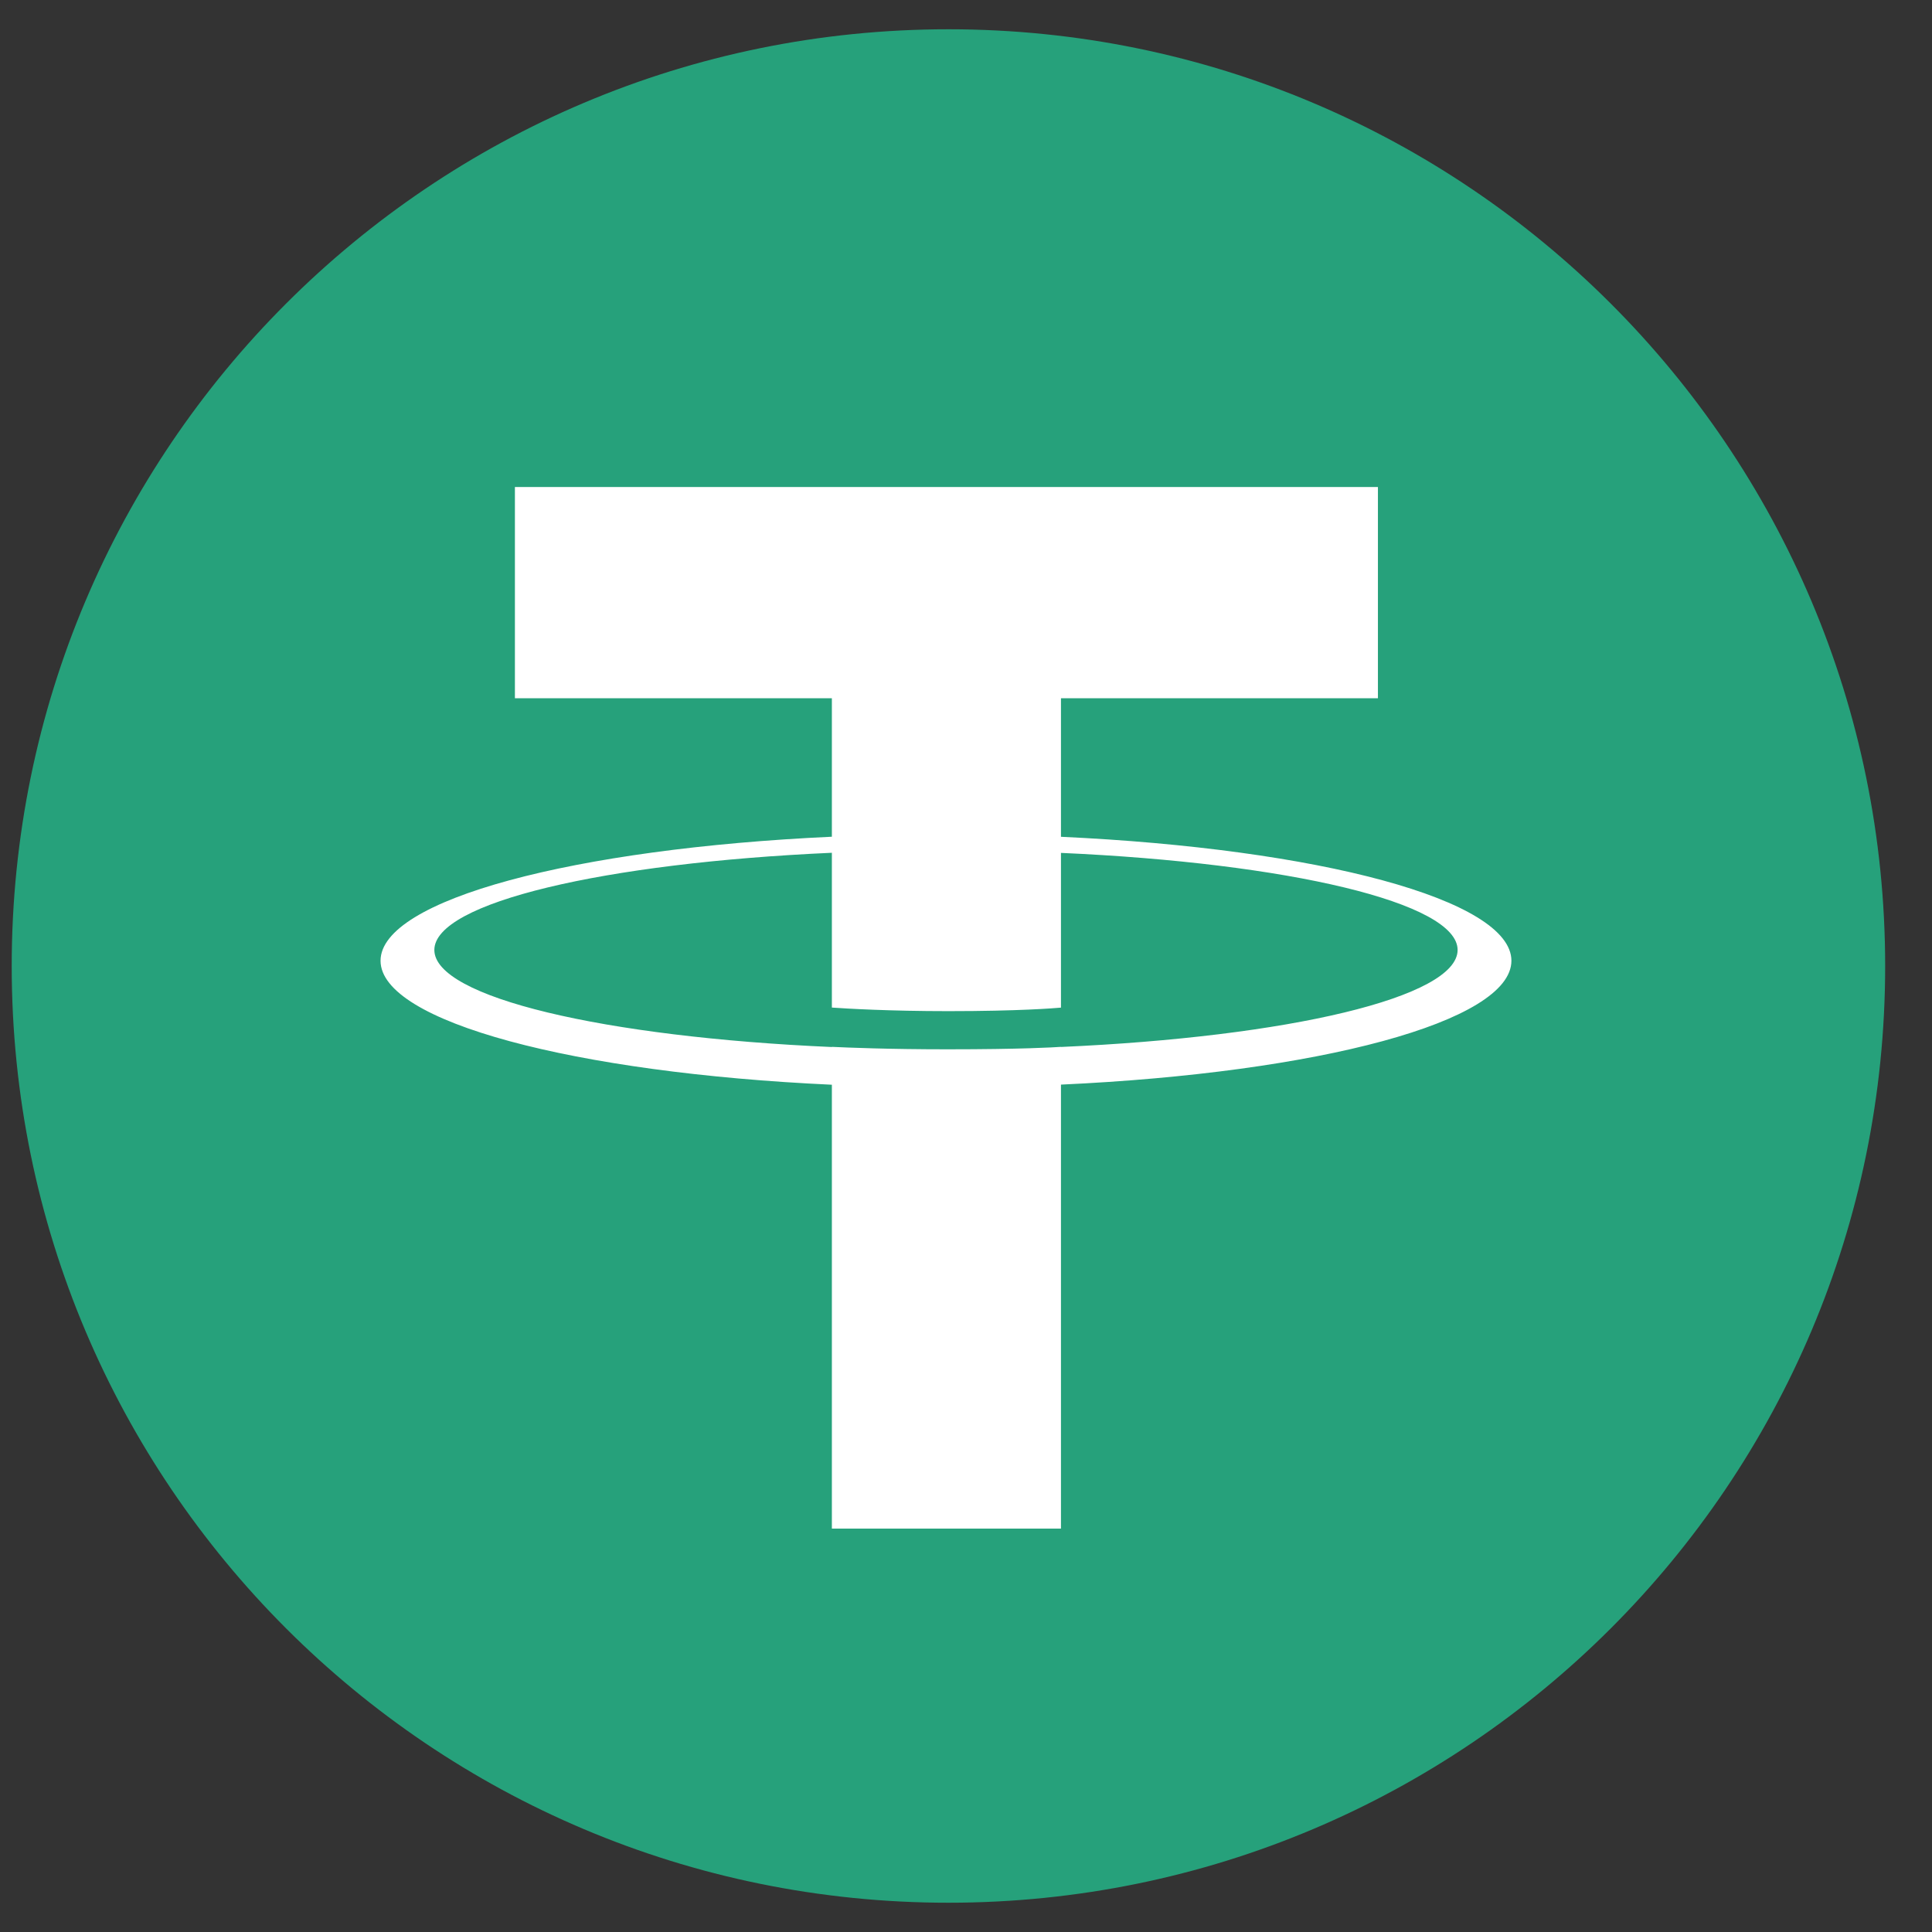 <svg width="33" height="33" viewBox="0 0 33 33" fill="none" xmlns="http://www.w3.org/2000/svg">
<rect x="0" y="0" width="33" height="33" fill="#333333" stroke="none"/>
<g clip-path="url(#clip0_53386_53598)">
<path d="M16.2 32.5C25.037 32.5 32.2 25.337 32.2 16.5C32.2 7.663 25.037 0.5 16.2 0.5C7.363 0.5 0.2 7.663 0.2 16.5C0.2 25.337 7.363 32.5 16.2 32.5Z" fill="#26A17B"/>
<path fill-rule="evenodd" clip-rule="evenodd" d="M18.122 17.883V17.881C18.012 17.889 17.445 17.923 16.18 17.923C15.17 17.923 14.459 17.893 14.209 17.881V17.884C10.321 17.713 7.419 17.036 7.419 16.226C7.419 15.417 10.321 14.74 14.209 14.566V17.21C14.463 17.228 15.191 17.271 16.197 17.271C17.404 17.271 18.009 17.221 18.122 17.211V14.568C22.002 14.741 24.897 15.418 24.897 16.226C24.897 17.036 22.002 17.711 18.122 17.883ZM18.122 14.293V11.927H23.536V8.319H8.795V11.927H14.209V14.292C9.809 14.494 6.5 15.366 6.5 16.41C6.5 17.454 9.809 18.325 14.209 18.528V26.11H18.122V18.526C22.515 18.324 25.816 17.453 25.816 16.41C25.816 15.367 22.515 14.496 18.122 14.293Z" fill="white"/>
</g>
<defs>
<clipPath id="clip0_53386_53598">
<rect width="32" height="32" fill="white" transform="translate(0.2 0.5)"/>
</clipPath>
</defs>
</svg>
